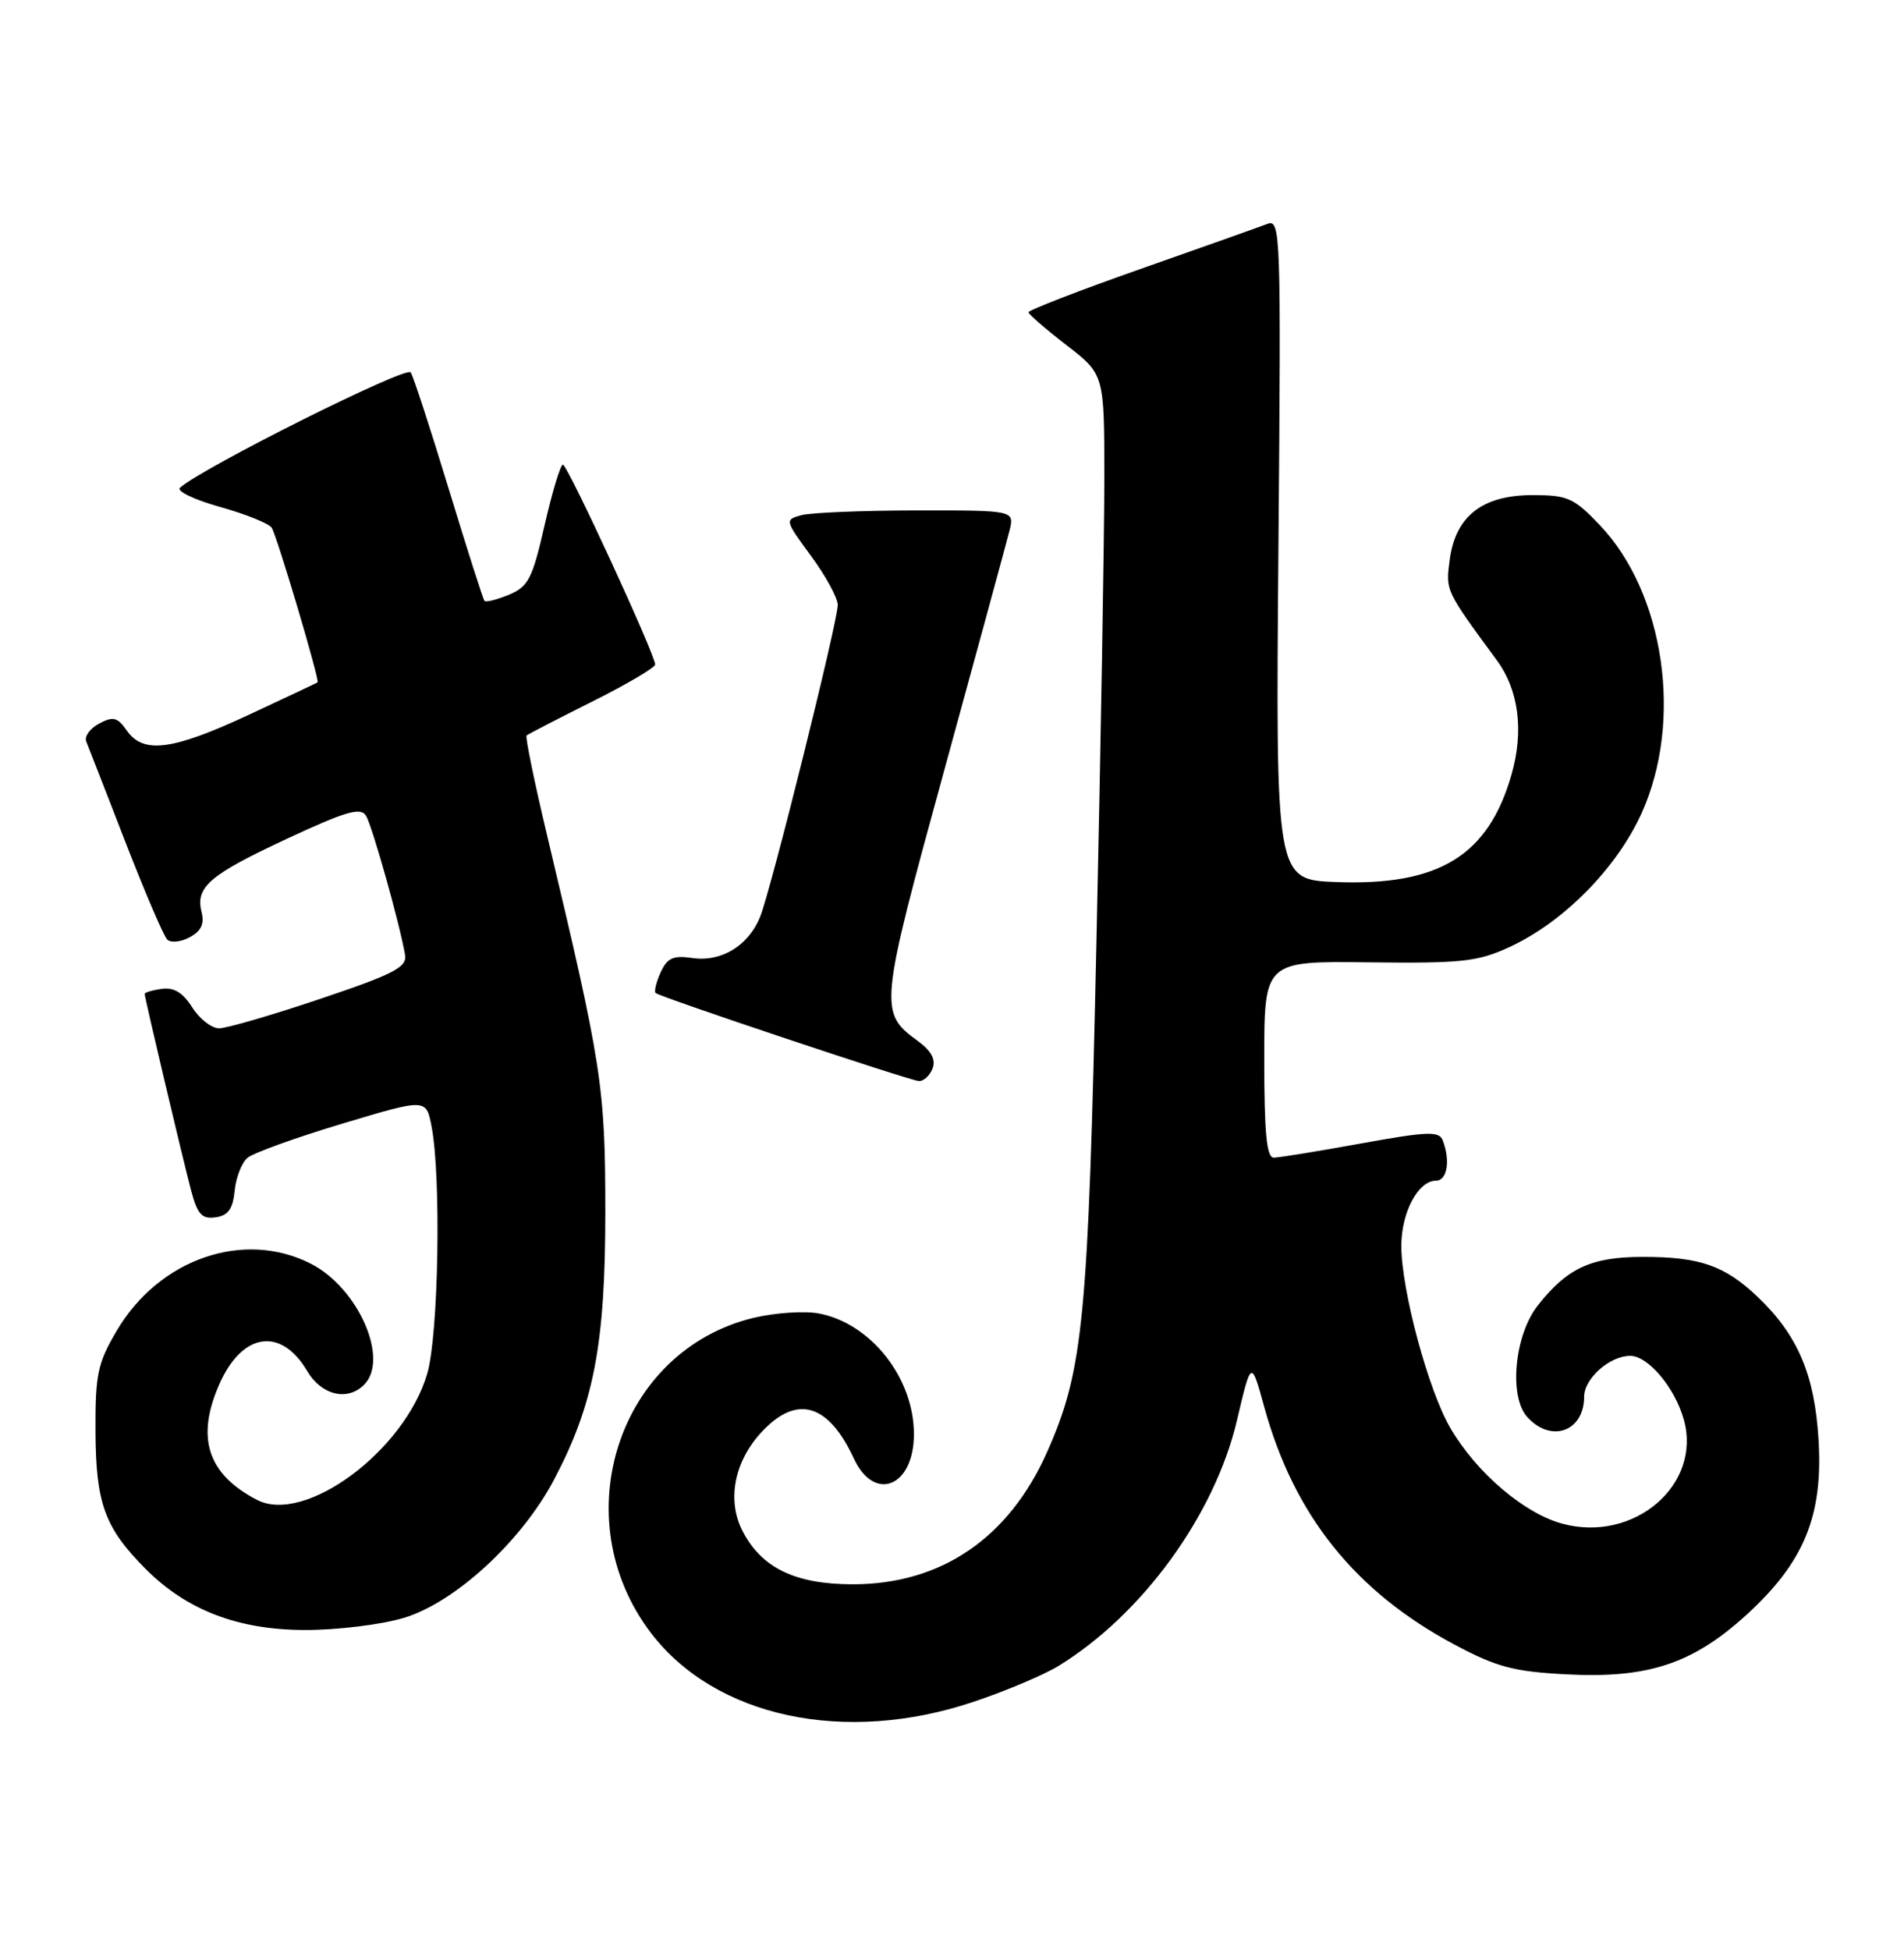 <?xml version="1.0" encoding="UTF-8" standalone="no"?>
<!DOCTYPE svg PUBLIC "-//W3C//DTD SVG 1.1//EN" "http://www.w3.org/Graphics/SVG/1.1/DTD/svg11.dtd" >
<svg xmlns="http://www.w3.org/2000/svg" xmlns:xlink="http://www.w3.org/1999/xlink" version="1.1" viewBox="0 0 250 256">
 <g >
 <path fill="currentColor"
d=" M 127.82 223.42 C 132.05 222.01 137.07 219.88 139.00 218.70 C 150.00 211.94 159.48 198.90 162.41 186.49 C 164.29 178.50 164.29 178.50 165.98 184.65 C 169.89 198.92 177.93 208.96 191.04 215.94 C 196.50 218.85 198.76 219.45 205.63 219.81 C 216.40 220.38 222.28 218.43 229.38 211.94 C 236.88 205.08 239.38 199.01 238.78 189.04 C 238.27 180.50 236.07 175.31 230.84 170.31 C 226.48 166.14 223.20 165.00 215.68 165.01 C 208.94 165.01 205.77 166.48 201.92 171.38 C 198.85 175.27 198.09 183.33 200.53 186.03 C 203.66 189.49 208.00 187.93 208.00 183.36 C 208.00 180.98 211.36 178.00 214.05 178.00 C 216.42 178.00 219.94 182.20 221.10 186.41 C 223.46 194.94 214.54 202.57 205.16 200.04 C 200.13 198.69 193.88 193.36 190.45 187.50 C 187.55 182.56 184.00 169.37 184.00 163.56 C 184.00 159.15 186.21 155.00 188.56 155.00 C 190.02 155.00 190.46 152.37 189.44 149.72 C 188.97 148.47 187.48 148.53 178.69 150.12 C 173.09 151.14 167.94 151.97 167.25 151.98 C 166.31 152.00 166.00 148.76 166.00 139.09 C 166.00 126.17 166.00 126.17 179.75 126.34 C 191.98 126.48 194.02 126.26 198.22 124.32 C 205.32 121.04 212.29 113.97 215.56 106.73 C 221.01 94.65 218.57 77.89 210.06 68.94 C 206.65 65.36 205.85 65.00 201.21 65.00 C 194.64 65.00 191.10 67.77 190.35 73.50 C 189.82 77.59 189.73 77.41 196.57 86.73 C 199.42 90.62 200.10 95.97 198.47 101.68 C 195.42 112.33 188.96 116.30 175.48 115.80 C 167.50 115.50 167.50 115.50 167.86 72.10 C 168.21 30.35 168.16 28.73 166.39 29.40 C 165.38 29.79 157.91 32.44 149.78 35.30 C 141.65 38.16 135.02 40.73 135.04 41.00 C 135.07 41.27 137.32 43.22 140.04 45.32 C 145.00 49.15 145.00 49.15 145.00 62.76 C 145.00 70.24 144.54 97.55 143.97 123.43 C 142.89 173.32 142.26 179.83 137.52 190.55 C 132.50 201.90 123.61 207.98 112.00 207.99 C 104.45 207.99 100.01 205.86 97.51 201.02 C 95.41 196.97 96.40 191.86 100.02 187.98 C 104.63 183.04 108.75 184.24 112.12 191.49 C 114.82 197.29 120.00 195.18 120.00 188.28 C 120.00 180.89 114.34 173.72 107.50 172.43 C 105.60 172.08 101.76 172.34 98.95 173.01 C 81.18 177.28 74.00 199.33 85.48 214.39 C 93.93 225.46 110.94 229.09 127.82 223.42 Z  M 52.99 212.41 C 59.72 210.41 68.49 202.35 72.77 194.21 C 77.99 184.29 79.49 176.42 79.48 159.00 C 79.47 142.65 79.05 139.95 71.84 109.69 C 70.16 102.64 68.95 96.73 69.14 96.56 C 69.34 96.38 73.21 94.38 77.75 92.11 C 82.29 89.84 86.01 87.65 86.02 87.24 C 86.04 85.97 74.53 61.01 73.91 61.00 C 73.59 61.00 72.51 64.57 71.51 68.94 C 69.90 76.00 69.38 77.01 66.82 78.08 C 65.23 78.73 63.79 79.10 63.61 78.88 C 63.43 78.67 61.32 72.07 58.93 64.22 C 56.54 56.36 54.29 49.46 53.93 48.89 C 53.38 47.99 26.47 61.45 23.63 64.04 C 23.16 64.48 25.53 65.61 28.91 66.56 C 32.29 67.50 35.34 68.74 35.68 69.29 C 36.40 70.46 42.01 89.35 41.70 89.58 C 41.59 89.66 37.50 91.59 32.61 93.87 C 22.60 98.52 18.82 99.01 16.65 95.91 C 15.42 94.15 14.86 94.01 13.02 94.99 C 11.82 95.63 11.06 96.68 11.32 97.33 C 11.58 97.97 13.89 103.90 16.45 110.50 C 19.01 117.10 21.49 122.88 21.95 123.34 C 22.41 123.81 23.74 123.68 24.90 123.05 C 26.42 122.24 26.86 121.29 26.46 119.71 C 25.64 116.44 27.52 114.84 37.84 110.04 C 45.40 106.52 47.35 105.95 48.05 107.08 C 48.88 108.42 52.55 121.52 53.19 125.39 C 53.45 126.98 51.67 127.90 42.03 131.14 C 35.73 133.26 29.76 135.00 28.77 135.00 C 27.78 135.00 26.19 133.76 25.24 132.25 C 24.02 130.32 22.83 129.59 21.25 129.82 C 20.01 129.99 19.00 130.29 19.00 130.48 C 19.00 131.01 23.96 152.01 25.10 156.31 C 25.93 159.43 26.51 160.07 28.31 159.81 C 29.96 159.58 30.58 158.71 30.81 156.32 C 30.98 154.58 31.74 152.63 32.51 151.99 C 33.28 151.36 38.86 149.34 44.93 147.52 C 55.95 144.21 55.95 144.21 56.66 147.85 C 57.94 154.42 57.59 175.21 56.10 180.32 C 53.16 190.44 40.06 200.17 33.75 196.91 C 27.25 193.54 25.69 188.75 28.81 181.70 C 31.81 174.92 36.90 174.17 40.34 180.00 C 42.21 183.17 45.61 183.99 47.80 181.80 C 51.16 178.44 47.04 169.08 40.81 165.90 C 32.00 161.41 20.87 165.26 15.31 174.73 C 12.81 178.97 12.50 180.45 12.54 188.00 C 12.59 197.43 13.76 200.61 19.20 206.05 C 24.57 211.41 31.31 213.98 40.07 213.99 C 44.23 214.00 50.04 213.29 52.99 212.41 Z  M 122.45 140.28 C 122.90 139.09 122.29 137.96 120.48 136.64 C 115.39 132.93 115.46 132.19 123.96 101.20 C 128.31 85.35 132.17 71.17 132.54 69.69 C 133.22 67.00 133.22 67.00 120.36 67.01 C 113.29 67.02 106.49 67.30 105.25 67.63 C 103.02 68.23 103.04 68.28 106.50 73.00 C 108.43 75.62 110.00 78.51 110.00 79.42 C 110.00 81.60 101.27 116.68 99.82 120.33 C 98.30 124.14 94.72 126.33 90.91 125.77 C 88.39 125.40 87.61 125.76 86.74 127.66 C 86.16 128.95 85.86 130.17 86.09 130.37 C 86.73 130.92 119.35 141.83 120.64 141.92 C 121.27 141.96 122.08 141.22 122.45 140.28 Z "/>
</g>
</svg>